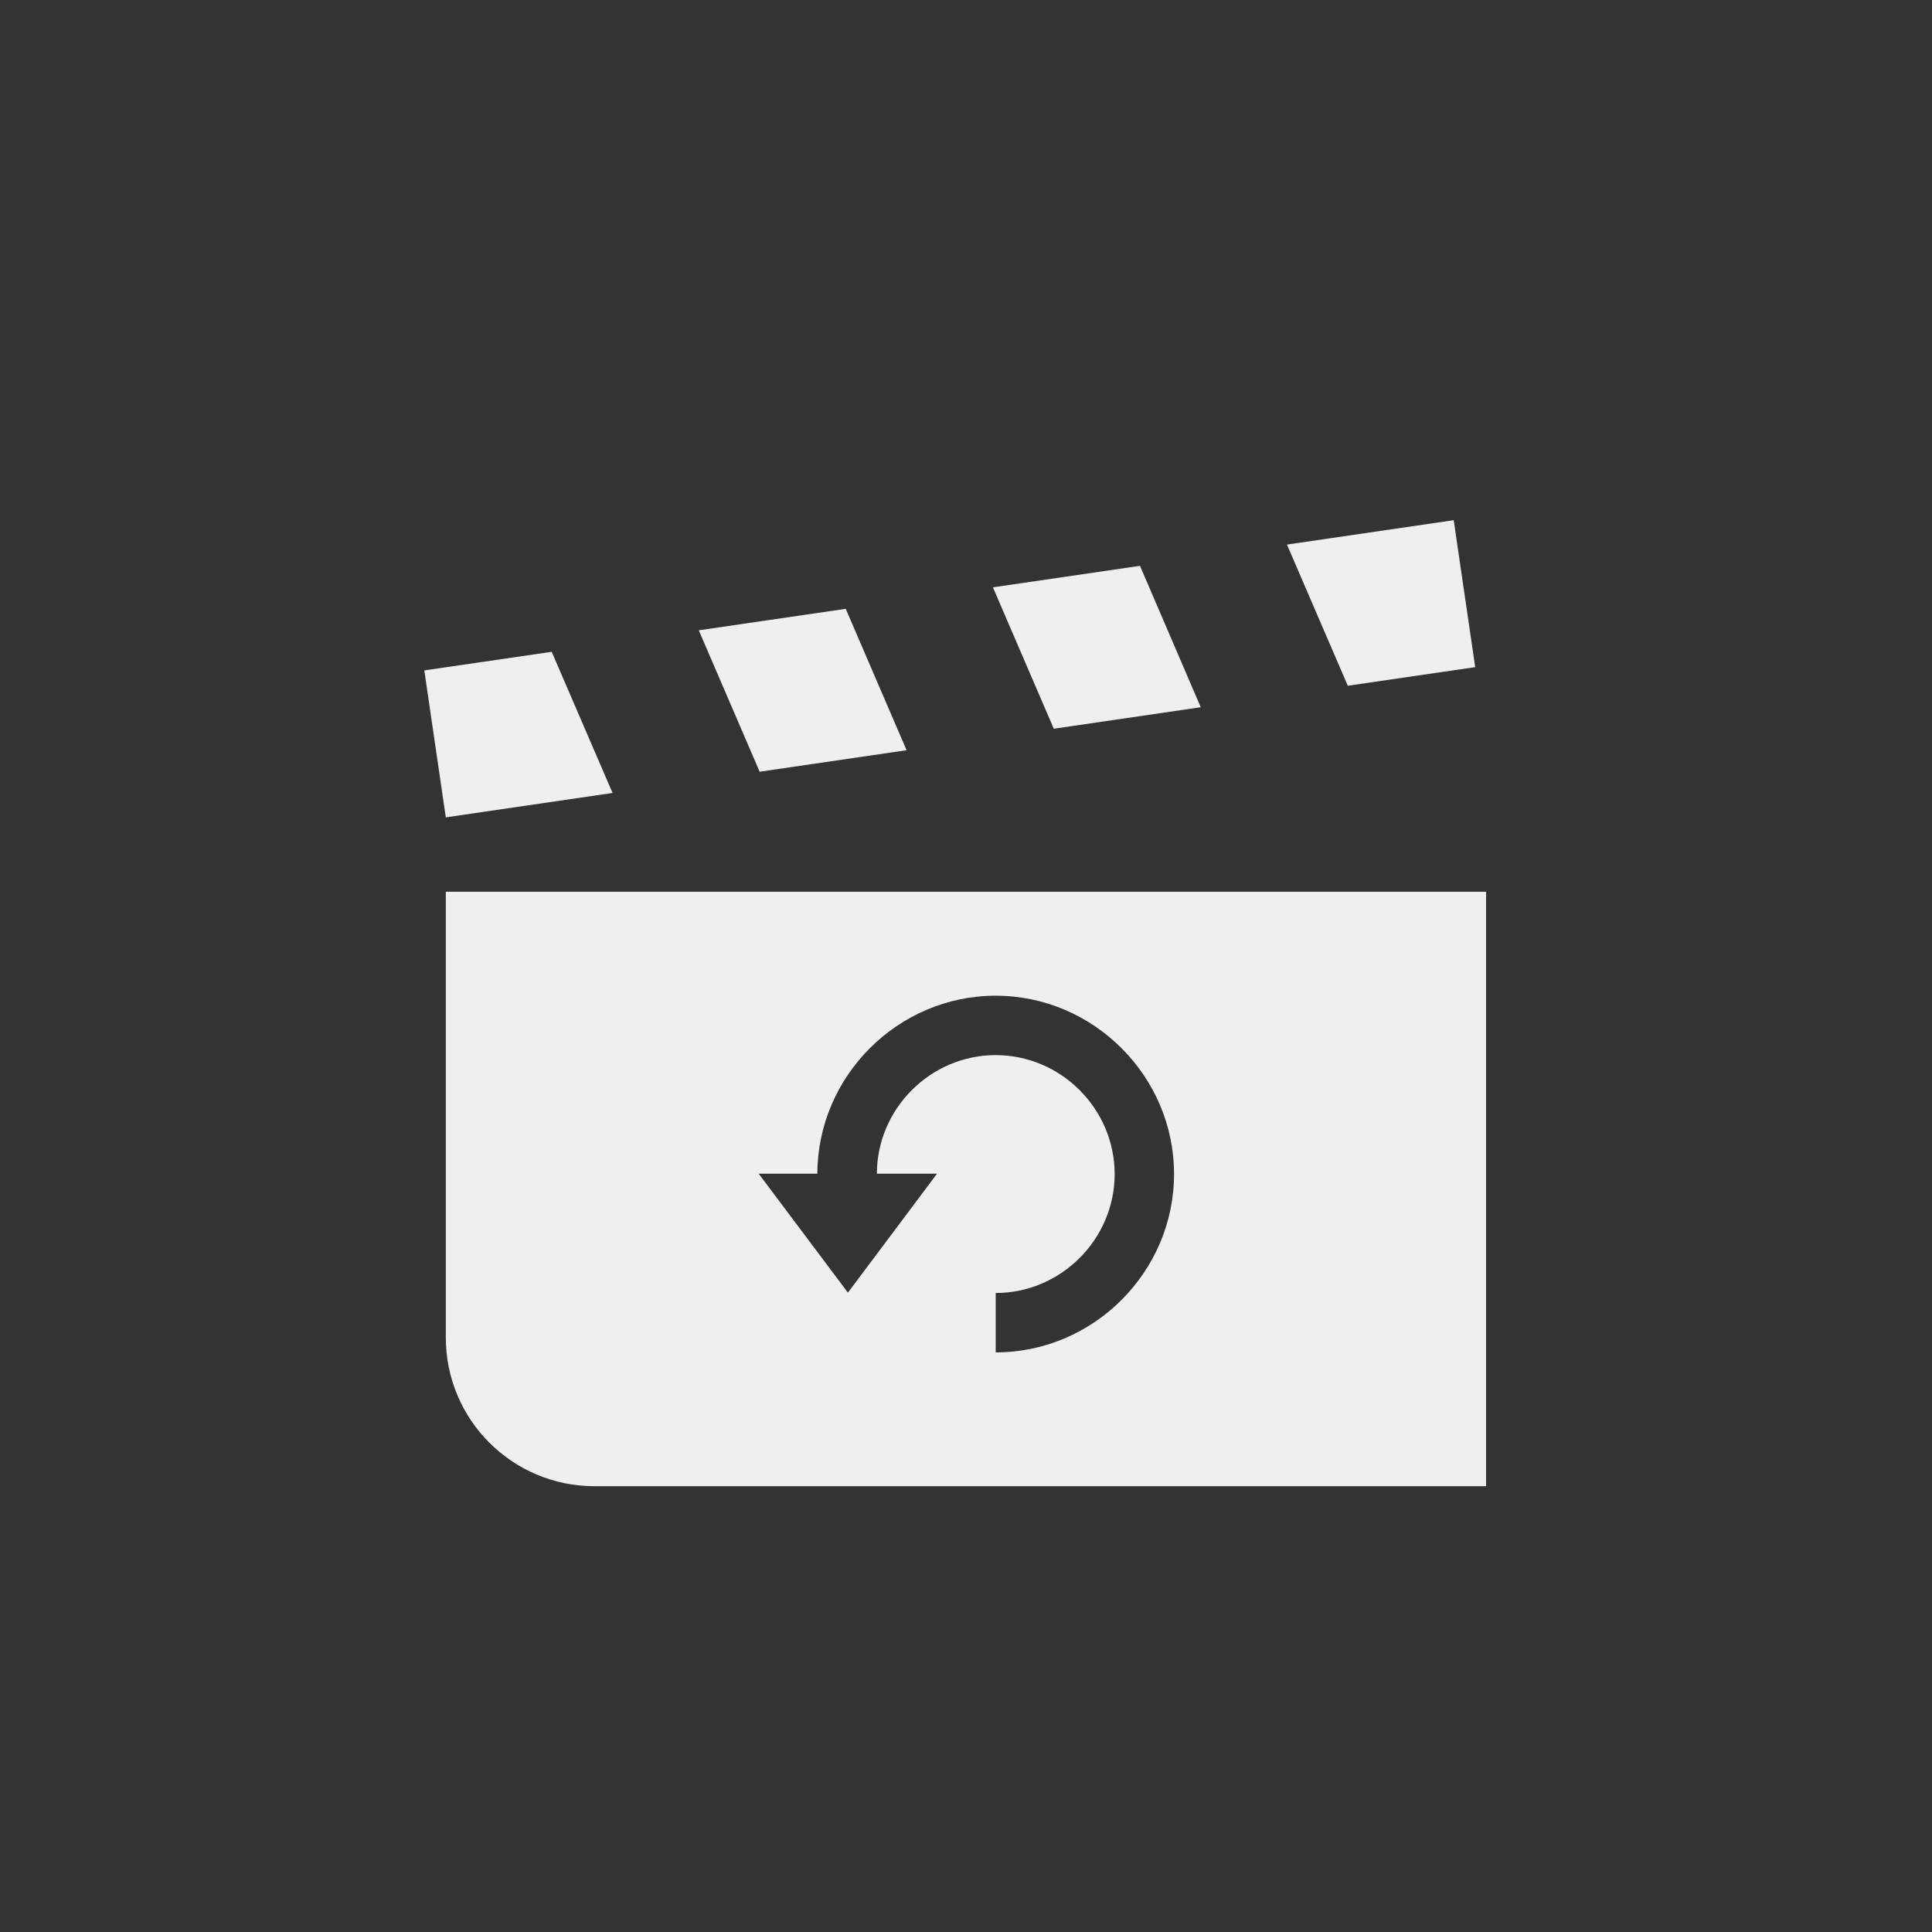<?xml version="1.0" encoding="UTF-8" standalone="no"?>
<!DOCTYPE svg PUBLIC "-//W3C//DTD SVG 1.1//EN" "http://www.w3.org/Graphics/SVG/1.1/DTD/svg11.dtd">
<svg width="100%" height="100%" viewBox="0 0 16 16" version="1.1" xmlns="http://www.w3.org/2000/svg" xmlns:xlink="http://www.w3.org/1999/xlink" xml:space="preserve" xmlns:serif="http://www.serif.com/" style="fill-rule:evenodd;clip-rule:evenodd;stroke-linejoin:round;stroke-miterlimit:2;">
    <rect x="0" y="0" width="16" height="16" fill="#333333" stroke="none"/>
    <g>
        <path d="M12.039,4.308L12.217,5.525L11.162,5.679L10.658,4.51L12.039,4.308ZM9.441,4.686L9.944,5.857L8.727,6.035L8.223,4.864L9.441,4.686ZM7.004,5.042L7.508,6.213L6.291,6.391L5.787,5.22L7.004,5.042ZM4.569,5.398L5.073,6.567L3.692,6.769L3.514,5.552L4.569,5.398ZM3.692,7.385L12.307,7.385L12.307,12.308L4.923,12.308C4.243,12.308 3.692,11.757 3.692,11.077L3.692,7.385ZM7.262,9.72C7.263,9.181 7.707,8.738 8.246,8.738C8.786,8.738 9.231,9.183 9.231,9.723C9.231,10.263 8.786,10.708 8.246,10.708L8.246,11.2C9.056,11.2 9.723,10.533 9.723,9.723C9.723,8.913 9.056,8.246 8.246,8.246C7.437,8.246 6.771,8.911 6.769,9.72L6.283,9.72L6.653,10.213L7.022,10.705L7.391,10.213L7.76,9.72L7.262,9.72Z" style="fill:rgb(239,239,239);fill-rule:nonzero;"/>
    </g>
</svg>
